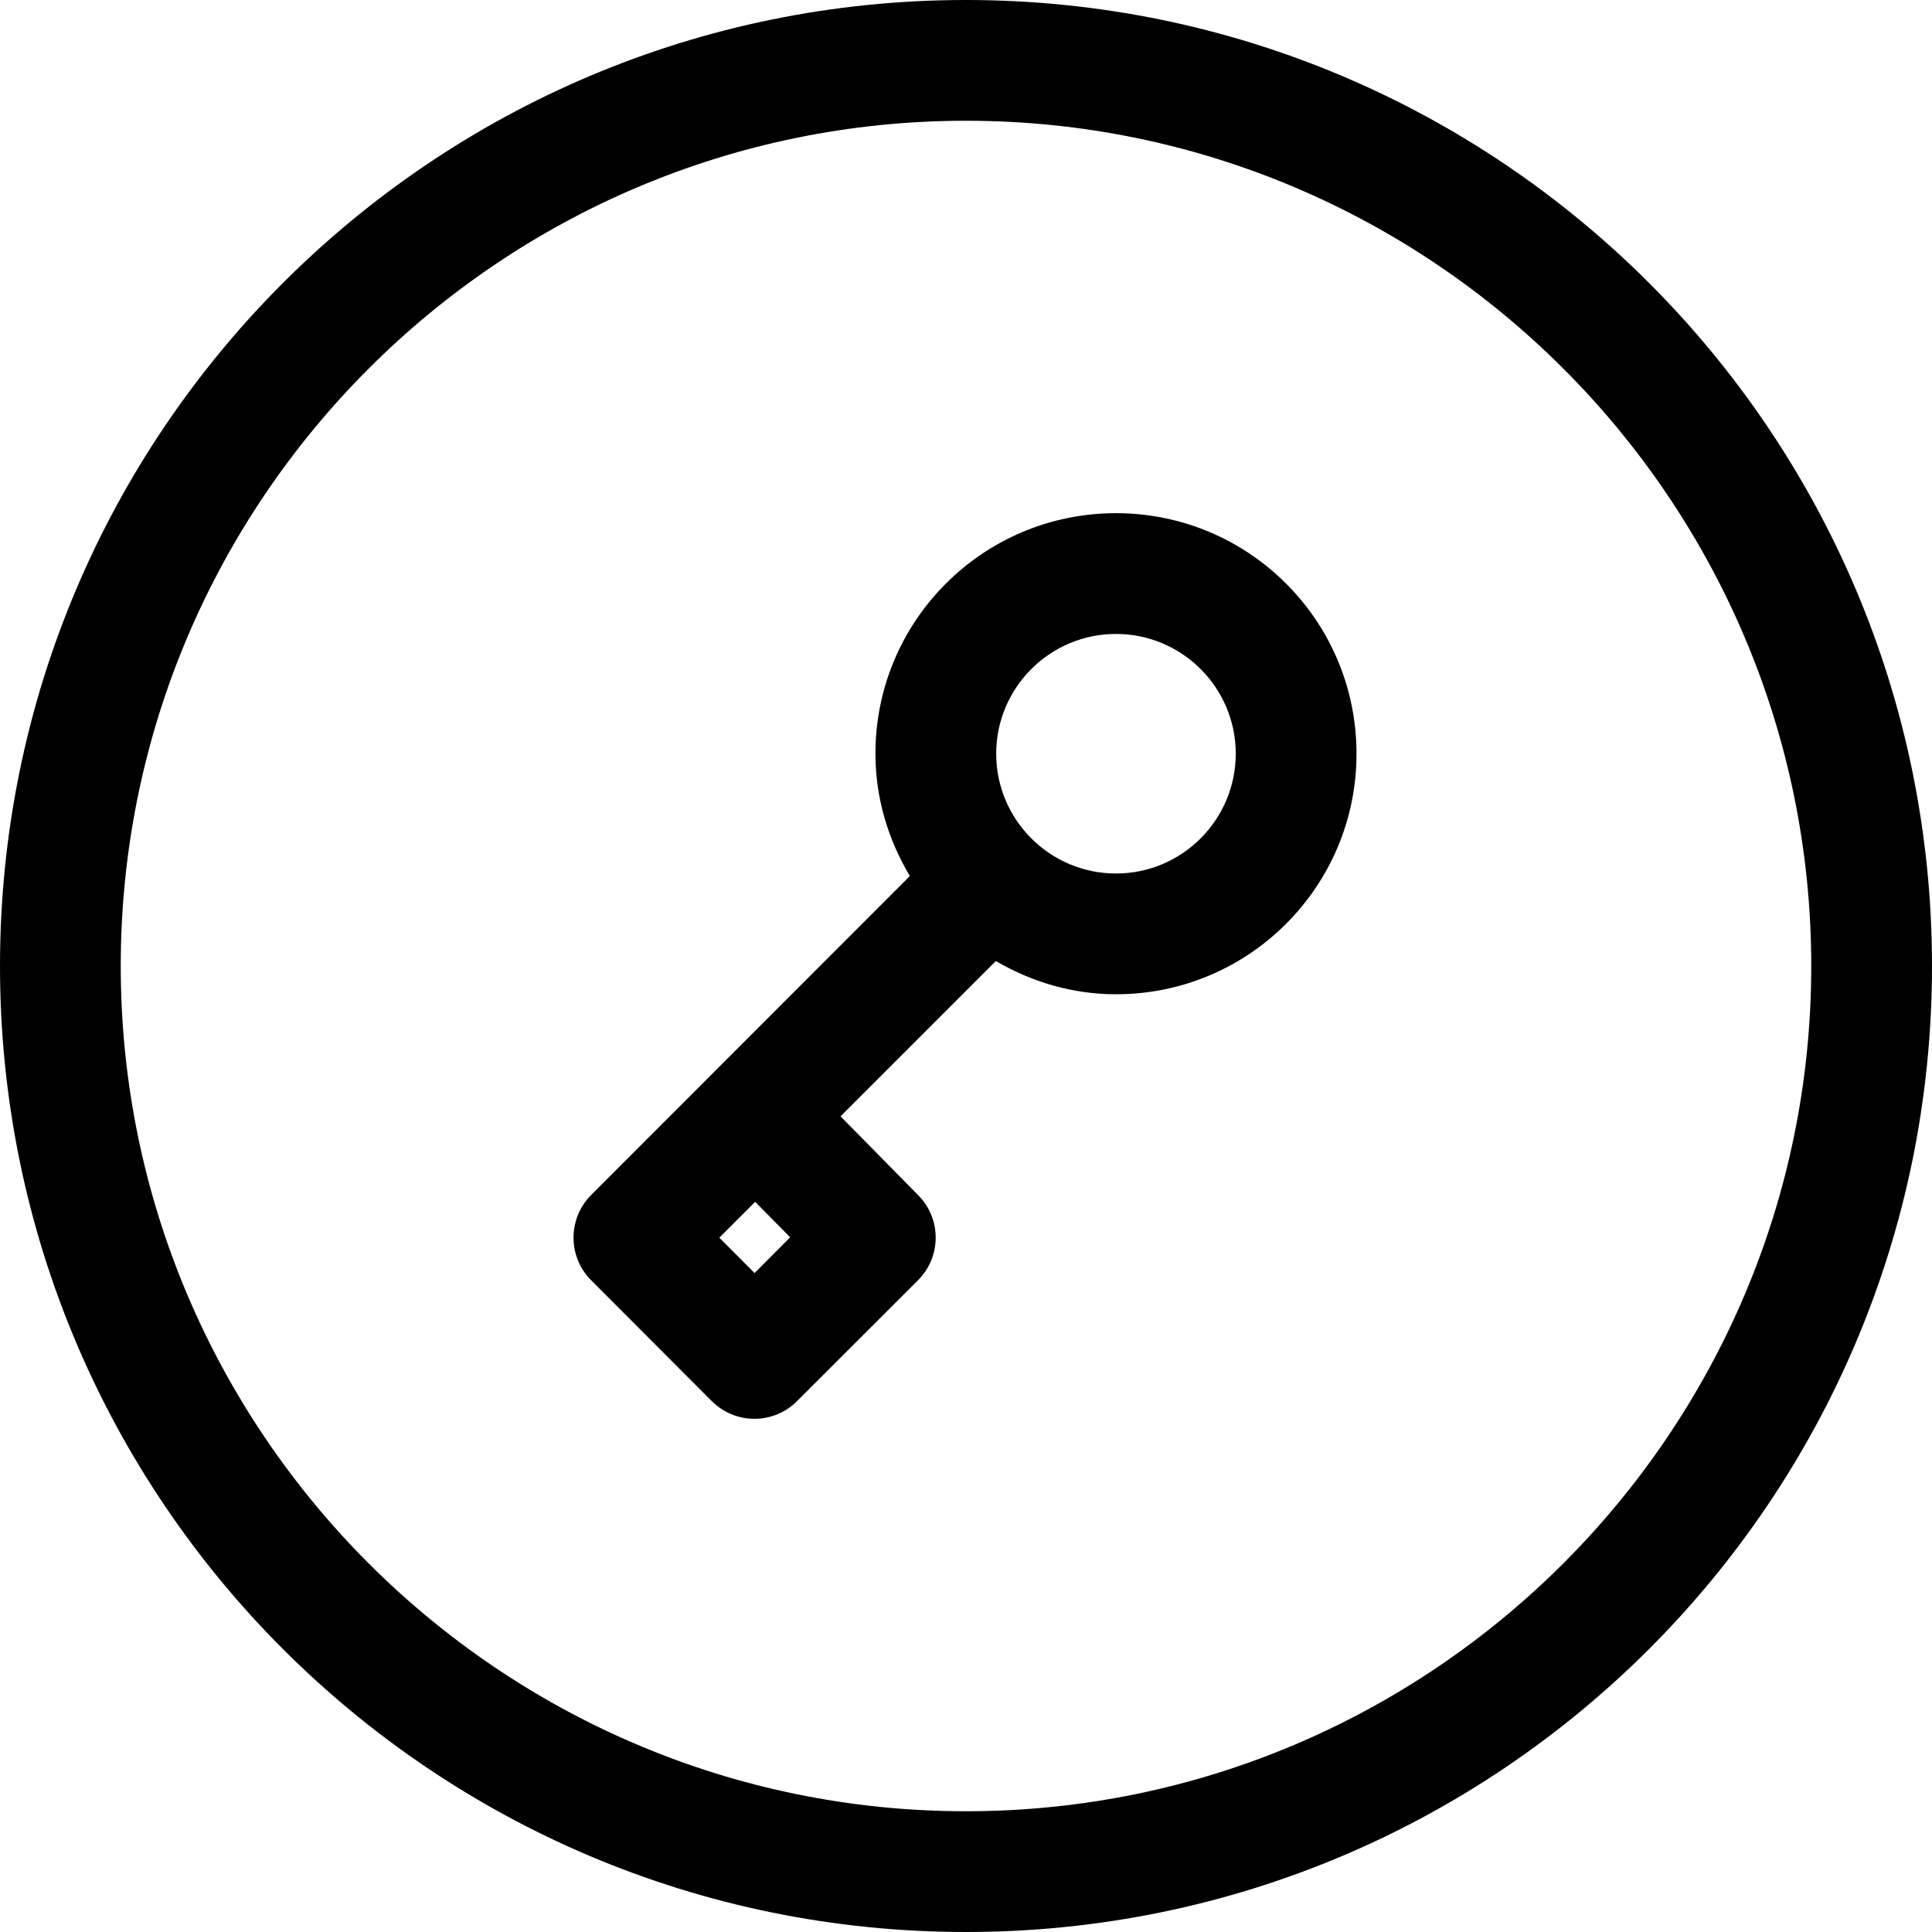 <svg width="16" height="16" viewBox="0 0 16 16" xmlns="http://www.w3.org/2000/svg"><title>alerts-and-notifications/private-circle_16</title><g fill="#000" fill-rule="evenodd"><path d="M8 0C3.582 0 0 3.582 0 8c0 4.418 3.582 8 8 8 4.418 0 8-3.582 8-8 0-4.418-3.582-8-8-8m0 1c3.859 0 7 3.141 7 7 0 3.859-3.141 7-7 7-3.859 0-7-3.141-7-7 0-3.859 3.141-7 7-7"/><path d="M9.242 4.25c1.101 0 1.992.891 1.992 1.992 0 1.1-.891 1.992-1.992 1.992-.364 0-.701-.104-.995-.275l-1.286 1.286.644.654c.193.195.192.51-.003.704l-1.001 1c-.093.094-.22.147-.353.147-.133 0-.26-.053-.354-.147l-.998-1c-.195-.195-.195-.512 0-.707l2.639-2.641c-.177-.297-.285-.641-.285-1.013 0-1.101.891-1.992 1.992-1.992zm0 2.984c.547 0 .992-.445.992-.992 0-.547-.445-.992-.992-.992-.547 0-.992.445-.992.992 0 .547.445.992.992.992zm-2.993 3.309l.295-.296-.29-.294-.297.297.292.293z"/></g></svg>